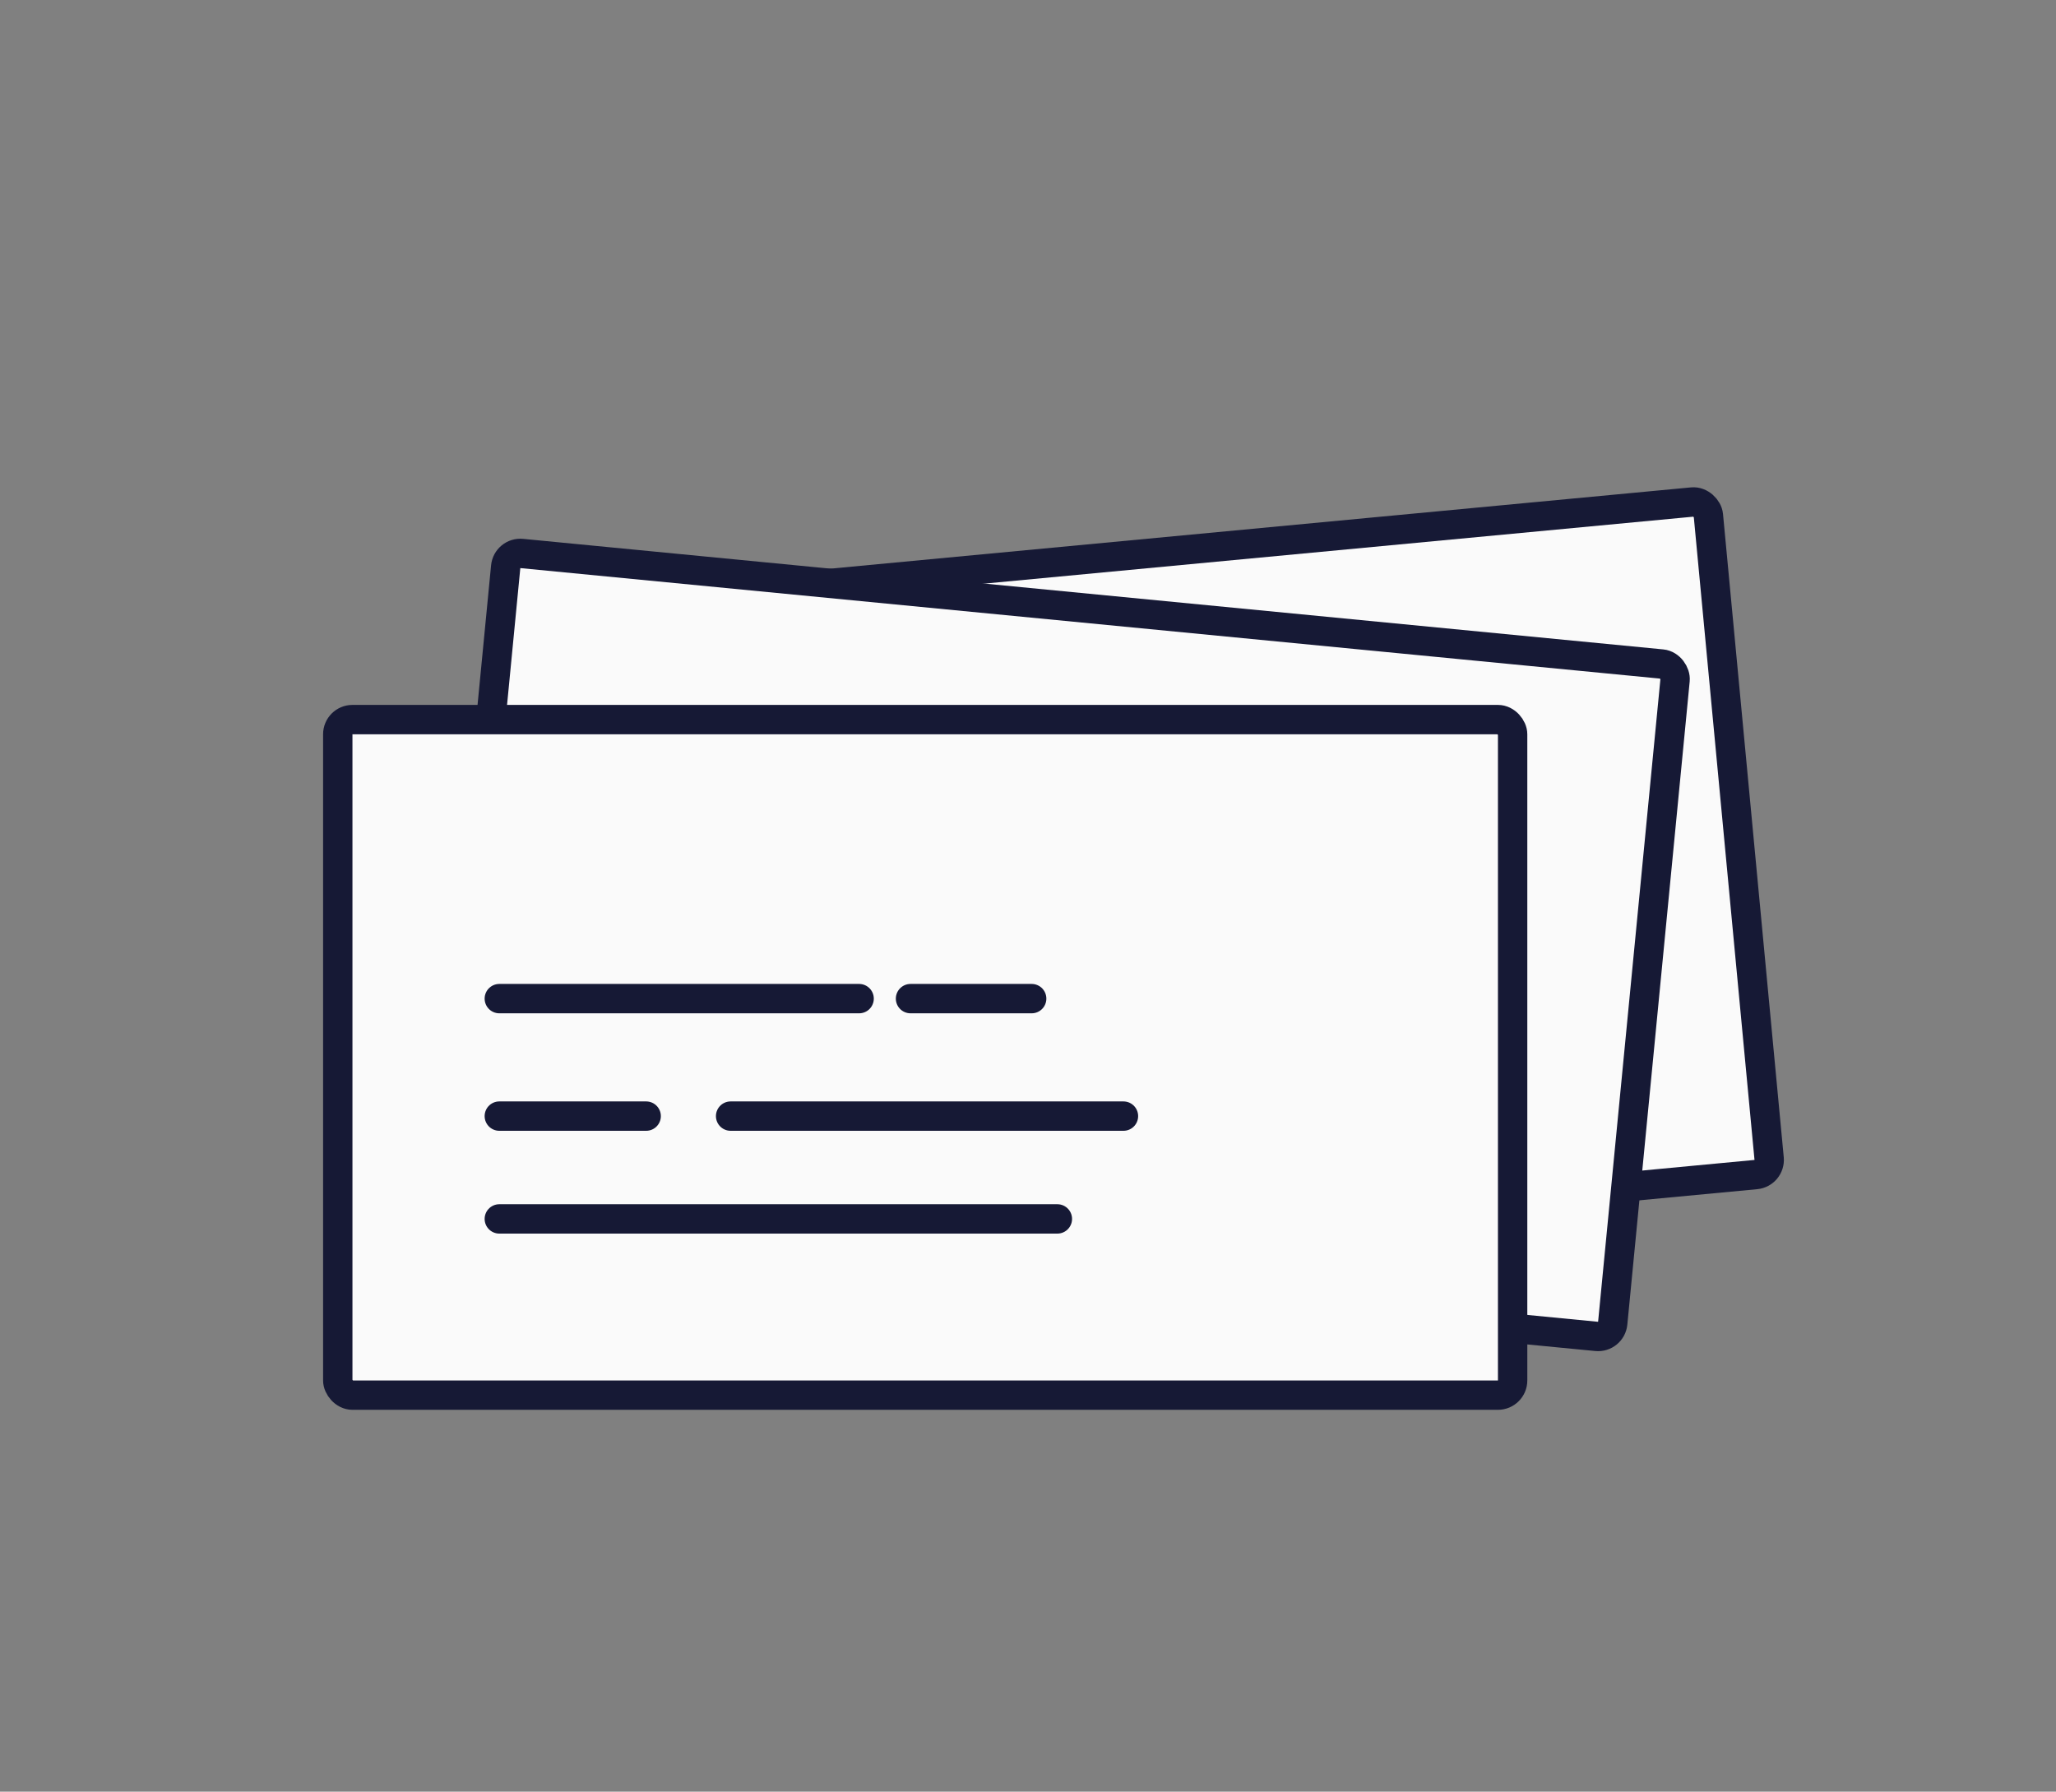 <svg width="280" height="244" viewBox="0 0 280 244" fill="none" xmlns="http://www.w3.org/2000/svg">
<rect x="0" y="0" width="280" height="244" fill="#808080" stroke="none"/>
<rect x="73.179" y="83.223" width="160" height="92" rx="2" transform="rotate(-5.395 73.179 83.223)" fill="#FAFAFA" stroke="#161935" stroke-width="4"/>
<rect x="69.063" y="75.184" width="160" height="92" rx="2" transform="rotate(5.538 69.063 75.184)" fill="#FAFAFA" stroke="#161935" stroke-width="4"/>
<rect x="46" y="98" width="160" height="92" rx="2" fill="#FAFAFA" stroke="#161935" stroke-width="4"/>
<path d="M68 166H144" stroke="#161935" stroke-width="4" stroke-linecap="round"/>
<path d="M68 136H117" stroke="#161935" stroke-width="4" stroke-linecap="round"/>
<path d="M124 136H140.5" stroke="#161935" stroke-width="4" stroke-linecap="round"/>
<path d="M68 152H88M99.5 152H153" stroke="#161935" stroke-width="4" stroke-linecap="round"/>
</svg>
